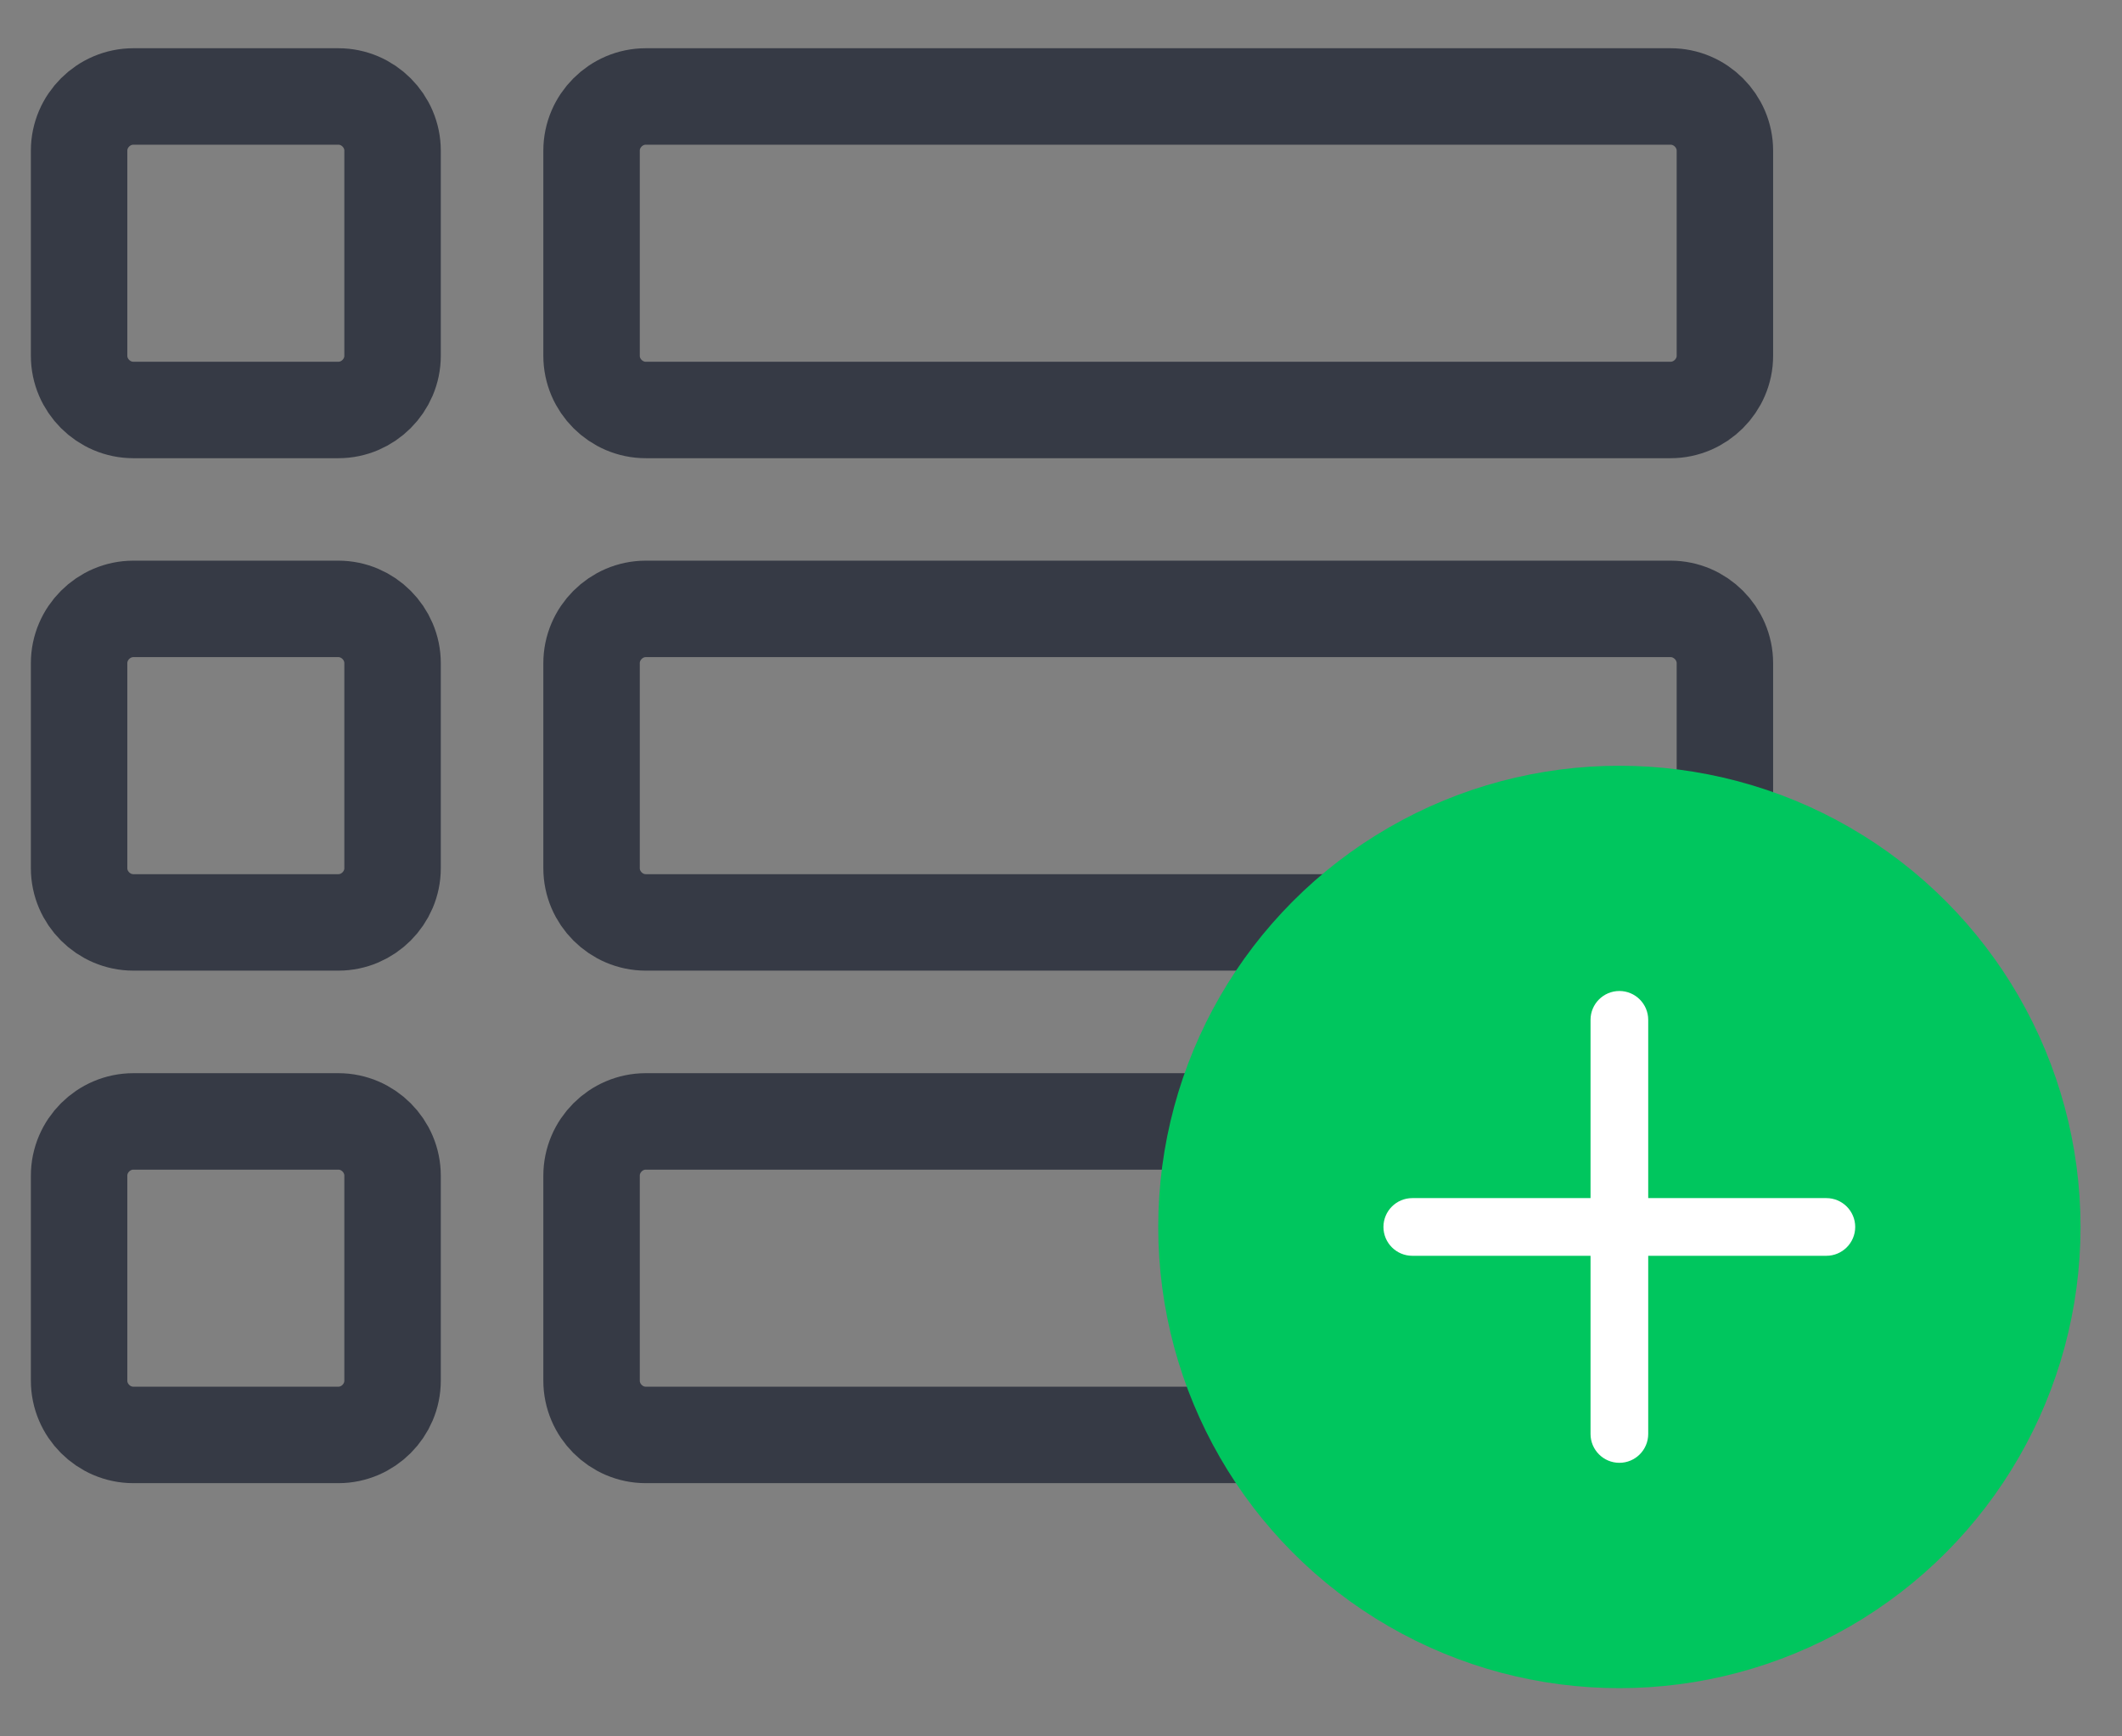 <svg width="22" height="18" viewBox="0 0 22 18" fill="none" xmlns="http://www.w3.org/2000/svg">
<rect x="0" y="0" width="22" height="18" fill="#808080" stroke="none"/>
<path d="M3.508 9.562H1.383C1.074 9.562 0.82 9.308 0.82 9V6.875C0.82 6.567 1.074 6.312 1.383 6.312H3.508C3.816 6.312 4.07 6.567 4.07 6.875V9C4.07 9.308 3.816 9.562 3.508 9.562ZM3.508 14.875H1.383C1.074 14.875 0.82 14.621 0.82 14.312V12.188C0.82 11.879 1.074 11.625 1.383 11.625H3.508C3.816 11.625 4.07 11.879 4.07 12.188V14.312C4.07 14.621 3.816 14.875 3.508 14.875ZM3.508 4.25H1.383C1.074 4.25 0.82 3.996 0.82 3.688V1.562C0.82 1.254 1.074 1 1.383 1H3.508C3.816 1 4.07 1.254 4.07 1.562V3.688C4.07 3.996 3.816 4.25 3.508 4.25ZM17.32 9.562H6.695C6.387 9.562 6.133 9.308 6.133 9V6.875C6.133 6.567 6.387 6.312 6.695 6.312H17.32C17.628 6.312 17.883 6.567 17.883 6.875V9C17.883 9.308 17.628 9.562 17.32 9.562ZM17.32 14.875H6.695C6.387 14.875 6.133 14.621 6.133 14.312V12.188C6.133 11.879 6.387 11.625 6.695 11.625H17.32C17.628 11.625 17.883 11.879 17.883 12.188V14.312C17.883 14.621 17.628 14.875 17.32 14.875ZM6.133 3.688V1.562C6.133 1.254 6.387 1 6.695 1H17.32C17.628 1 17.883 1.254 17.883 1.562V3.688C17.883 3.996 17.628 4.25 17.32 4.25H6.695C6.387 4.25 6.133 3.996 6.133 3.688Z" stroke="#363A45"/>
<circle cx="16.789" cy="12.719" r="3.898" fill="#00C65E" stroke="#00C65E" stroke-width="1.766"/>
<path fill-rule="evenodd" clip-rule="evenodd" d="M16.789 10.273C16.624 10.273 16.49 10.407 16.49 10.572V12.42H14.642C14.477 12.42 14.343 12.554 14.343 12.719C14.343 12.884 14.477 13.018 14.642 13.018H16.49V14.865C16.49 15.03 16.624 15.164 16.789 15.164C16.954 15.164 17.088 15.03 17.088 14.865V13.018H18.935C19.1 13.018 19.234 12.884 19.234 12.719C19.234 12.554 19.1 12.42 18.935 12.42H17.088V10.572C17.088 10.407 16.954 10.273 16.789 10.273Z" fill="white"/>
</svg>
